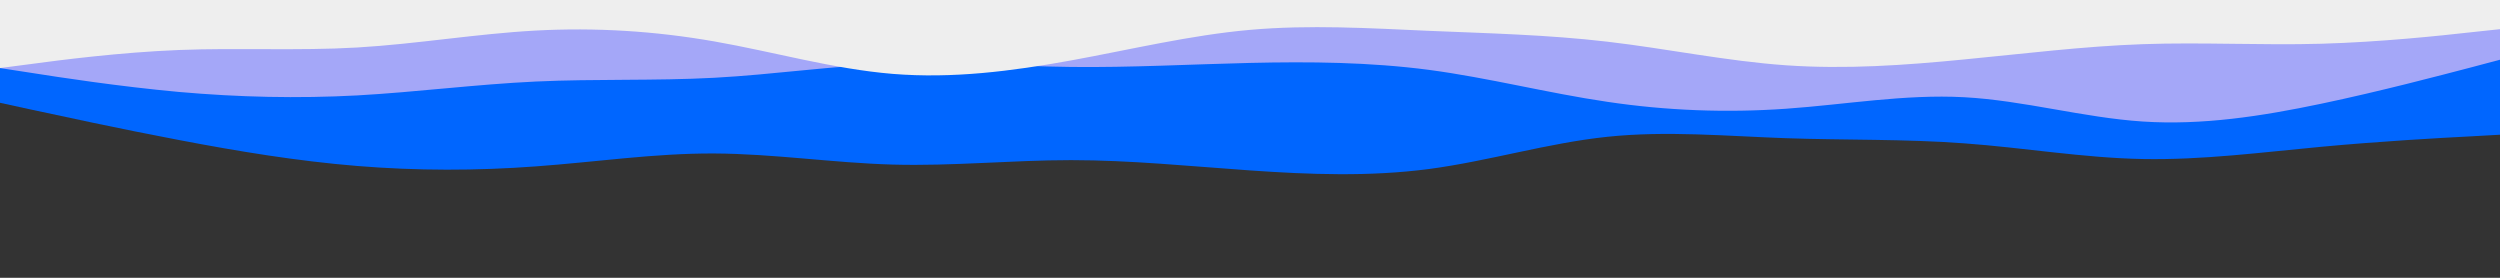 <svg id="visual" viewBox="0 0 1800 200" width="1800" height="200" xmlns="http://www.w3.org/2000/svg" xmlns:xlink="http://www.w3.org/1999/xlink" version="1.1"><rect x="0" y="0" width="1800" height="200" fill="#333333" stroke="none"/><path d="M0 74L21.5 78.7C43 83.3 86 92.7 128.8 100.8C171.7 109 214.3 116 257.2 119.5C300 123 343 123 385.8 119.8C428.7 116.7 471.3 110.3 514.2 110.5C557 110.7 600 117.3 642.8 118.5C685.7 119.7 728.3 115.3 771.2 115.3C814 115.3 857 119.7 900 122.7C943 125.7 986 127.3 1028.8 121.7C1071.7 116 1114.3 103 1157.2 98.5C1200 94 1243 98 1285.8 99.5C1328.7 101 1371.3 100 1414.2 103.2C1457 106.3 1500 113.7 1542.8 114.5C1585.7 115.3 1628.3 109.7 1671.2 105.7C1714 101.7 1757 99.3 1778.5 98.2L1800 97L1800 0L1778.5 0C1757 0 1714 0 1671.2 0C1628.3 0 1585.7 0 1542.8 0C1500 0 1457 0 1414.2 0C1371.3 0 1328.7 0 1285.8 0C1243 0 1200 0 1157.2 0C1114.3 0 1071.7 0 1028.8 0C986 0 943 0 900 0C857 0 814 0 771.2 0C728.3 0 685.7 0 642.8 0C600 0 557 0 514.2 0C471.3 0 428.7 0 385.8 0C343 0 300 0 257.2 0C214.3 0 171.7 0 128.8 0C86 0 43 0 21.5 0L0 0Z" fill="#0066ff"></path><path d="M0 49L21.5 52.3C43 55.7 86 62.3 128.8 66.2C171.7 70 214.3 71 257.2 68.7C300 66.3 343 60.7 385.8 58.7C428.7 56.7 471.3 58.3 514.2 56C557 53.7 600 47.3 642.8 45.8C685.7 44.3 728.3 47.7 771.2 48.2C814 48.7 857 46.3 900 45.3C943 44.3 986 44.7 1028.8 50.3C1071.7 56 1114.3 67 1157.2 73.3C1200 79.7 1243 81.3 1285.8 78.3C1328.7 75.3 1371.3 67.7 1414.2 70C1457 72.3 1500 84.7 1542.8 87.5C1585.7 90.3 1628.3 83.7 1671.2 74.7C1714 65.7 1757 54.3 1778.5 48.7L1800 43L1800 0L1778.5 0C1757 0 1714 0 1671.2 0C1628.3 0 1585.7 0 1542.8 0C1500 0 1457 0 1414.2 0C1371.3 0 1328.7 0 1285.8 0C1243 0 1200 0 1157.2 0C1114.3 0 1071.7 0 1028.8 0C986 0 943 0 900 0C857 0 814 0 771.2 0C728.3 0 685.7 0 642.8 0C600 0 557 0 514.2 0C471.3 0 428.7 0 385.8 0C343 0 300 0 257.2 0C214.3 0 171.7 0 128.8 0C86 0 43 0 21.5 0L0 0Z" fill="#a4a7f8"></path><path d="M0 49L21.5 46.2C43 43.3 86 37.7 128.8 36C171.7 34.3 214.3 36.7 257.2 34.2C300 31.7 343 24.3 385.8 22C428.7 19.7 471.3 22.3 514.2 29.8C557 37.3 600 49.7 642.8 53.2C685.7 56.7 728.3 51.3 771.2 43.5C814 35.7 857 25.3 900 21.5C943 17.7 986 20.3 1028.8 22.2C1071.7 24 1114.3 25 1157.2 30C1200 35 1243 44 1285.8 47C1328.7 50 1371.3 47 1414.2 42.8C1457 38.7 1500 33.3 1542.8 31.8C1585.7 30.3 1628.3 32.7 1671.2 31.5C1714 30.3 1757 25.7 1778.5 23.3L1800 21L1800 0L1778.5 0C1757 0 1714 0 1671.2 0C1628.3 0 1585.7 0 1542.8 0C1500 0 1457 0 1414.2 0C1371.3 0 1328.7 0 1285.8 0C1243 0 1200 0 1157.2 0C1114.3 0 1071.7 0 1028.8 0C986 0 943 0 900 0C857 0 814 0 771.2 0C728.3 0 685.7 0 642.8 0C600 0 557 0 514.2 0C471.3 0 428.7 0 385.8 0C343 0 300 0 257.2 0C214.3 0 171.7 0 128.8 0C86 0 43 0 21.5 0L0 0Z" fill="#eeeeee"></path></svg>